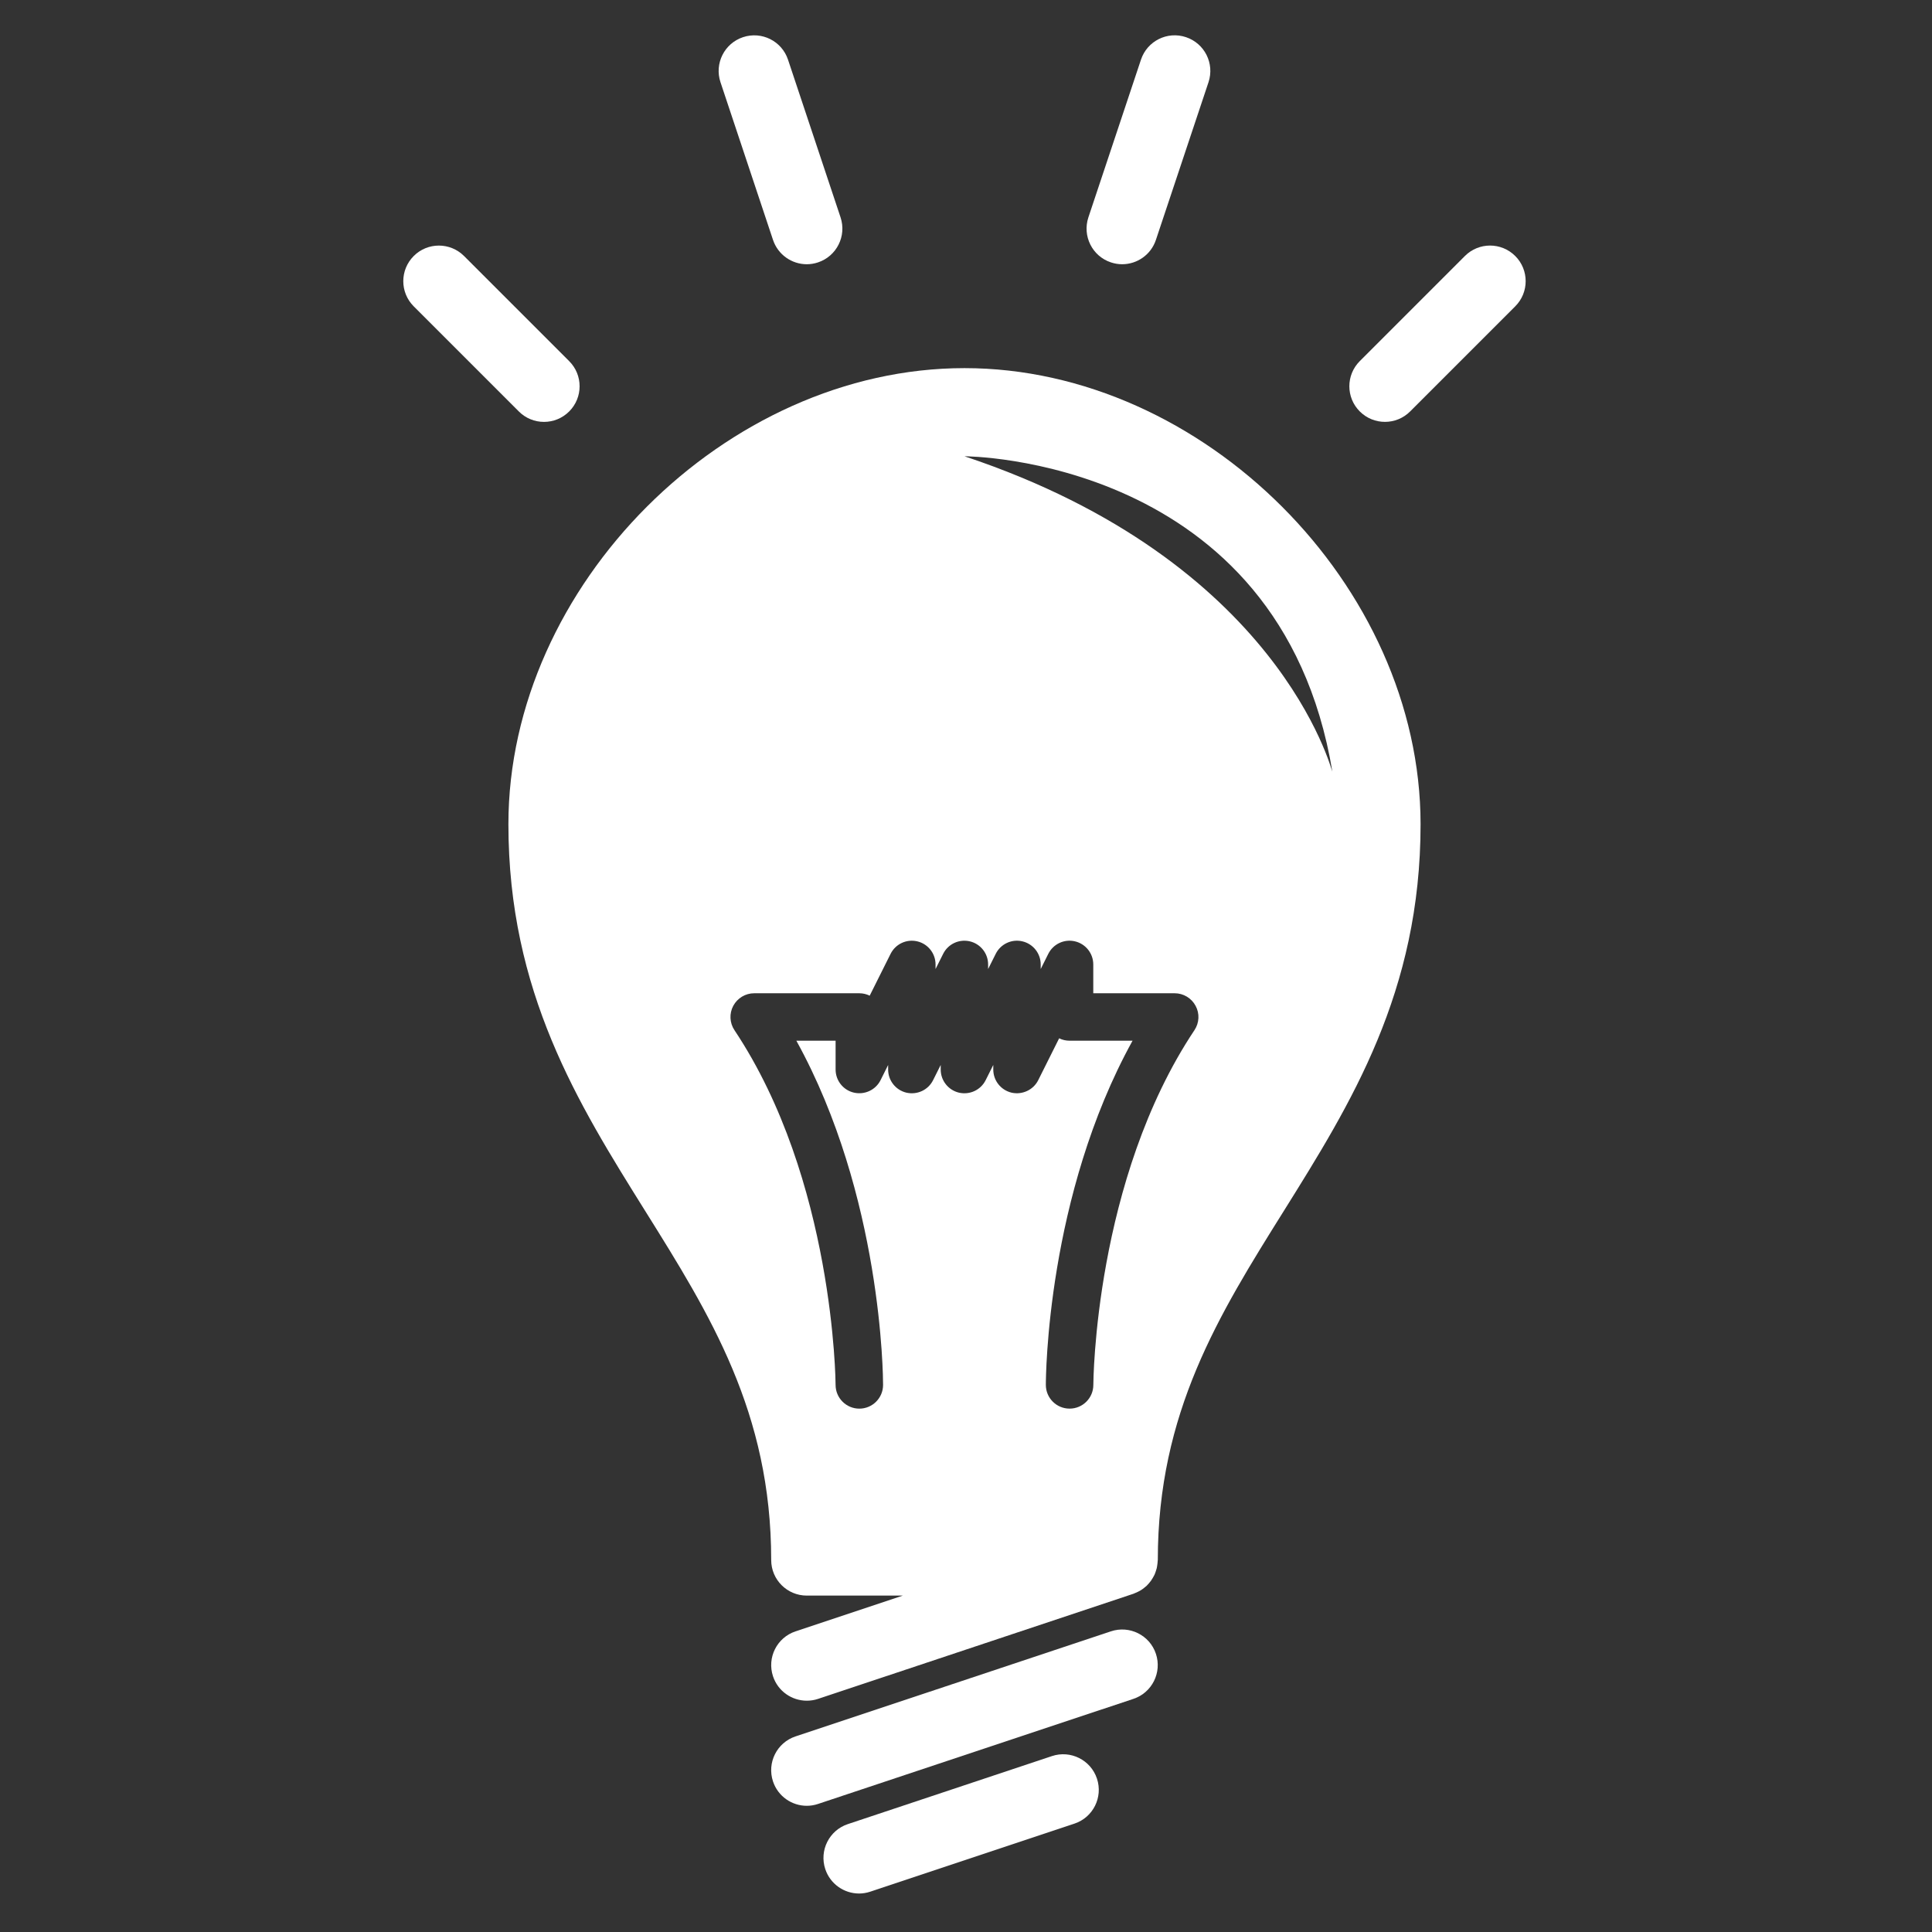 <svg xmlns="http://www.w3.org/2000/svg" xmlns:xlink="http://www.w3.org/1999/xlink" version="1.1" id="Calque_1" x="0px" y="0px" width="100px" height="100px" viewBox="0 0 100 100" enable-background="new 0 0 100 100" xml:space="preserve">
<rect x="0" y="0" width="100" height="100" fill="#333333" stroke="none"/>
<g fill="#FFF">
	<path d="M28.157,21.837c0.472,0,0.942-0.18,1.303-0.54c0.72-0.719,0.72-1.887,0-2.605l-5.441-5.441c-0.72-0.72-1.886-0.72-2.605,0   c-0.72,0.719-0.72,1.887,0,2.605l5.441,5.441C27.214,21.657,27.686,21.837,28.157,21.837z"/>
	<path d="M78.428,13.25c-0.72-0.72-1.886-0.72-2.605,0l-5.441,5.441c-0.72,0.719-0.72,1.887,0,2.605   c0.36,0.36,0.832,0.54,1.303,0.54c0.472,0,0.943-0.18,1.303-0.54l5.441-5.441C79.148,15.137,79.148,13.969,78.428,13.25z"/>
	<path d="M40.01,12.415c0.258,0.772,0.977,1.262,1.749,1.262c0.192,0,0.389-0.031,0.582-0.096c0.965-0.321,1.487-1.364,1.166-2.33   L40.788,3.09c-0.321-0.965-1.361-1.487-2.33-1.166c-0.966,0.322-1.488,1.365-1.166,2.331L40.01,12.415z"/>
	<path d="M57.5,13.581c0.192,0.064,0.39,0.096,0.583,0.096c0.771,0,1.491-0.488,1.747-1.261l2.722-8.161   c0.321-0.966-0.199-2.009-1.165-2.331c-0.966-0.325-2.011,0.199-2.331,1.165l-2.721,8.161C56.014,12.216,56.534,13.26,57.5,13.581z   "/>
	<path d="M57.5,84.438l-16.324,5.438c-0.966,0.321-1.487,1.365-1.165,2.332c0.257,0.771,0.976,1.26,1.748,1.26   c0.192,0,0.389-0.031,0.582-0.096l16.325-5.439c0.964-0.321,1.486-1.365,1.164-2.332C59.51,84.637,58.464,84.116,57.5,84.438z"/>
	<path d="M54.448,90.895l-10.566,3.521c-0.965,0.322-1.487,1.365-1.165,2.332c0.258,0.771,0.976,1.26,1.748,1.26   c0.193,0,0.389-0.031,0.582-0.096l10.567-3.522c0.965-0.321,1.486-1.365,1.164-2.329C56.458,91.096,55.412,90.573,54.448,90.895z"/>
	<path d="M49.921,19.054c-12.355,0-23.606,11.251-23.606,23.605c0,8.688,3.6,14.449,7.081,20.021   c3.353,5.364,6.521,10.432,6.521,18.066c0,1.017,0.824,1.842,1.843,1.842h4.968l-5.551,1.851c-0.966,0.321-1.487,1.364-1.165,2.329   c0.257,0.772,0.976,1.26,1.748,1.26c0.192,0,0.389-0.029,0.582-0.094l16.325-5.441c0.021-0.007,0.039-0.02,0.061-0.026   c0.062-0.024,0.123-0.053,0.182-0.081c0.052-0.027,0.102-0.054,0.149-0.082c0.051-0.031,0.098-0.067,0.146-0.104   c0.048-0.038,0.095-0.074,0.14-0.115c0.042-0.04,0.08-0.084,0.118-0.127c0.038-0.045,0.077-0.089,0.111-0.137   c0.036-0.05,0.067-0.103,0.098-0.156c0.028-0.048,0.057-0.096,0.08-0.146c0.026-0.056,0.047-0.115,0.067-0.176   c0.018-0.053,0.037-0.107,0.051-0.163c0.014-0.058,0.022-0.115,0.03-0.175c0.01-0.062,0.018-0.125,0.02-0.189   c0.001-0.024,0.008-0.046,0.008-0.069c0-7.635,3.167-12.702,6.521-18.066c3.48-5.571,7.08-11.332,7.08-20.021   C73.526,30.305,62.275,19.054,49.921,19.054z M61.825,53.32c-5.175,7.761-5.234,18.256-5.234,18.361   c0,0.679-0.55,1.229-1.229,1.229c-0.68,0-1.229-0.55-1.229-1.229c0-0.425,0.055-9.784,4.488-17.814h-3.26   c-0.193,0-0.377-0.043-0.539-0.125l-1.083,2.167c-0.255,0.511-0.834,0.772-1.381,0.647c-0.555-0.132-0.946-0.626-0.946-1.197   v-0.237l-0.394,0.787c-0.256,0.511-0.823,0.774-1.382,0.647c-0.554-0.132-0.945-0.626-0.945-1.197v-0.237l-0.394,0.787   c-0.255,0.511-0.823,0.774-1.382,0.647c-0.554-0.132-0.945-0.626-0.945-1.197v-0.235l-0.392,0.785   c-0.254,0.506-0.822,0.774-1.381,0.645c-0.555-0.129-0.946-0.626-0.946-1.194v-1.492h-2.031c4.433,8.03,4.488,17.39,4.488,17.814   c0,0.679-0.55,1.229-1.228,1.229h-0.001c-0.678,0-1.228-0.55-1.229-1.227c0-0.105-0.072-10.619-5.235-18.363   c-0.251-0.377-0.274-0.861-0.061-1.26c0.214-0.4,0.63-0.65,1.083-0.65h5.441c0.192,0,0.376,0.046,0.537,0.125l1.082-2.165   c0.255-0.51,0.824-0.778,1.381-0.647c0.555,0.131,0.946,0.626,0.946,1.196v0.237l0.394-0.787c0.255-0.51,0.824-0.776,1.381-0.646   c0.555,0.131,0.946,0.626,0.946,1.196v0.237l0.394-0.787c0.254-0.51,0.828-0.778,1.381-0.646c0.555,0.131,0.947,0.626,0.947,1.196   v0.237l0.393-0.787c0.255-0.51,0.829-0.778,1.381-0.646c0.555,0.131,0.947,0.626,0.947,1.196v1.491h4.213   c0.453,0,0.869,0.25,1.083,0.65C62.101,52.459,62.076,52.943,61.825,53.32z M49.923,23.617c0,0,16.322,0,19.04,16.321   C68.925,39.945,66.245,29.058,49.923,23.617z"/>
</g>
</svg>
